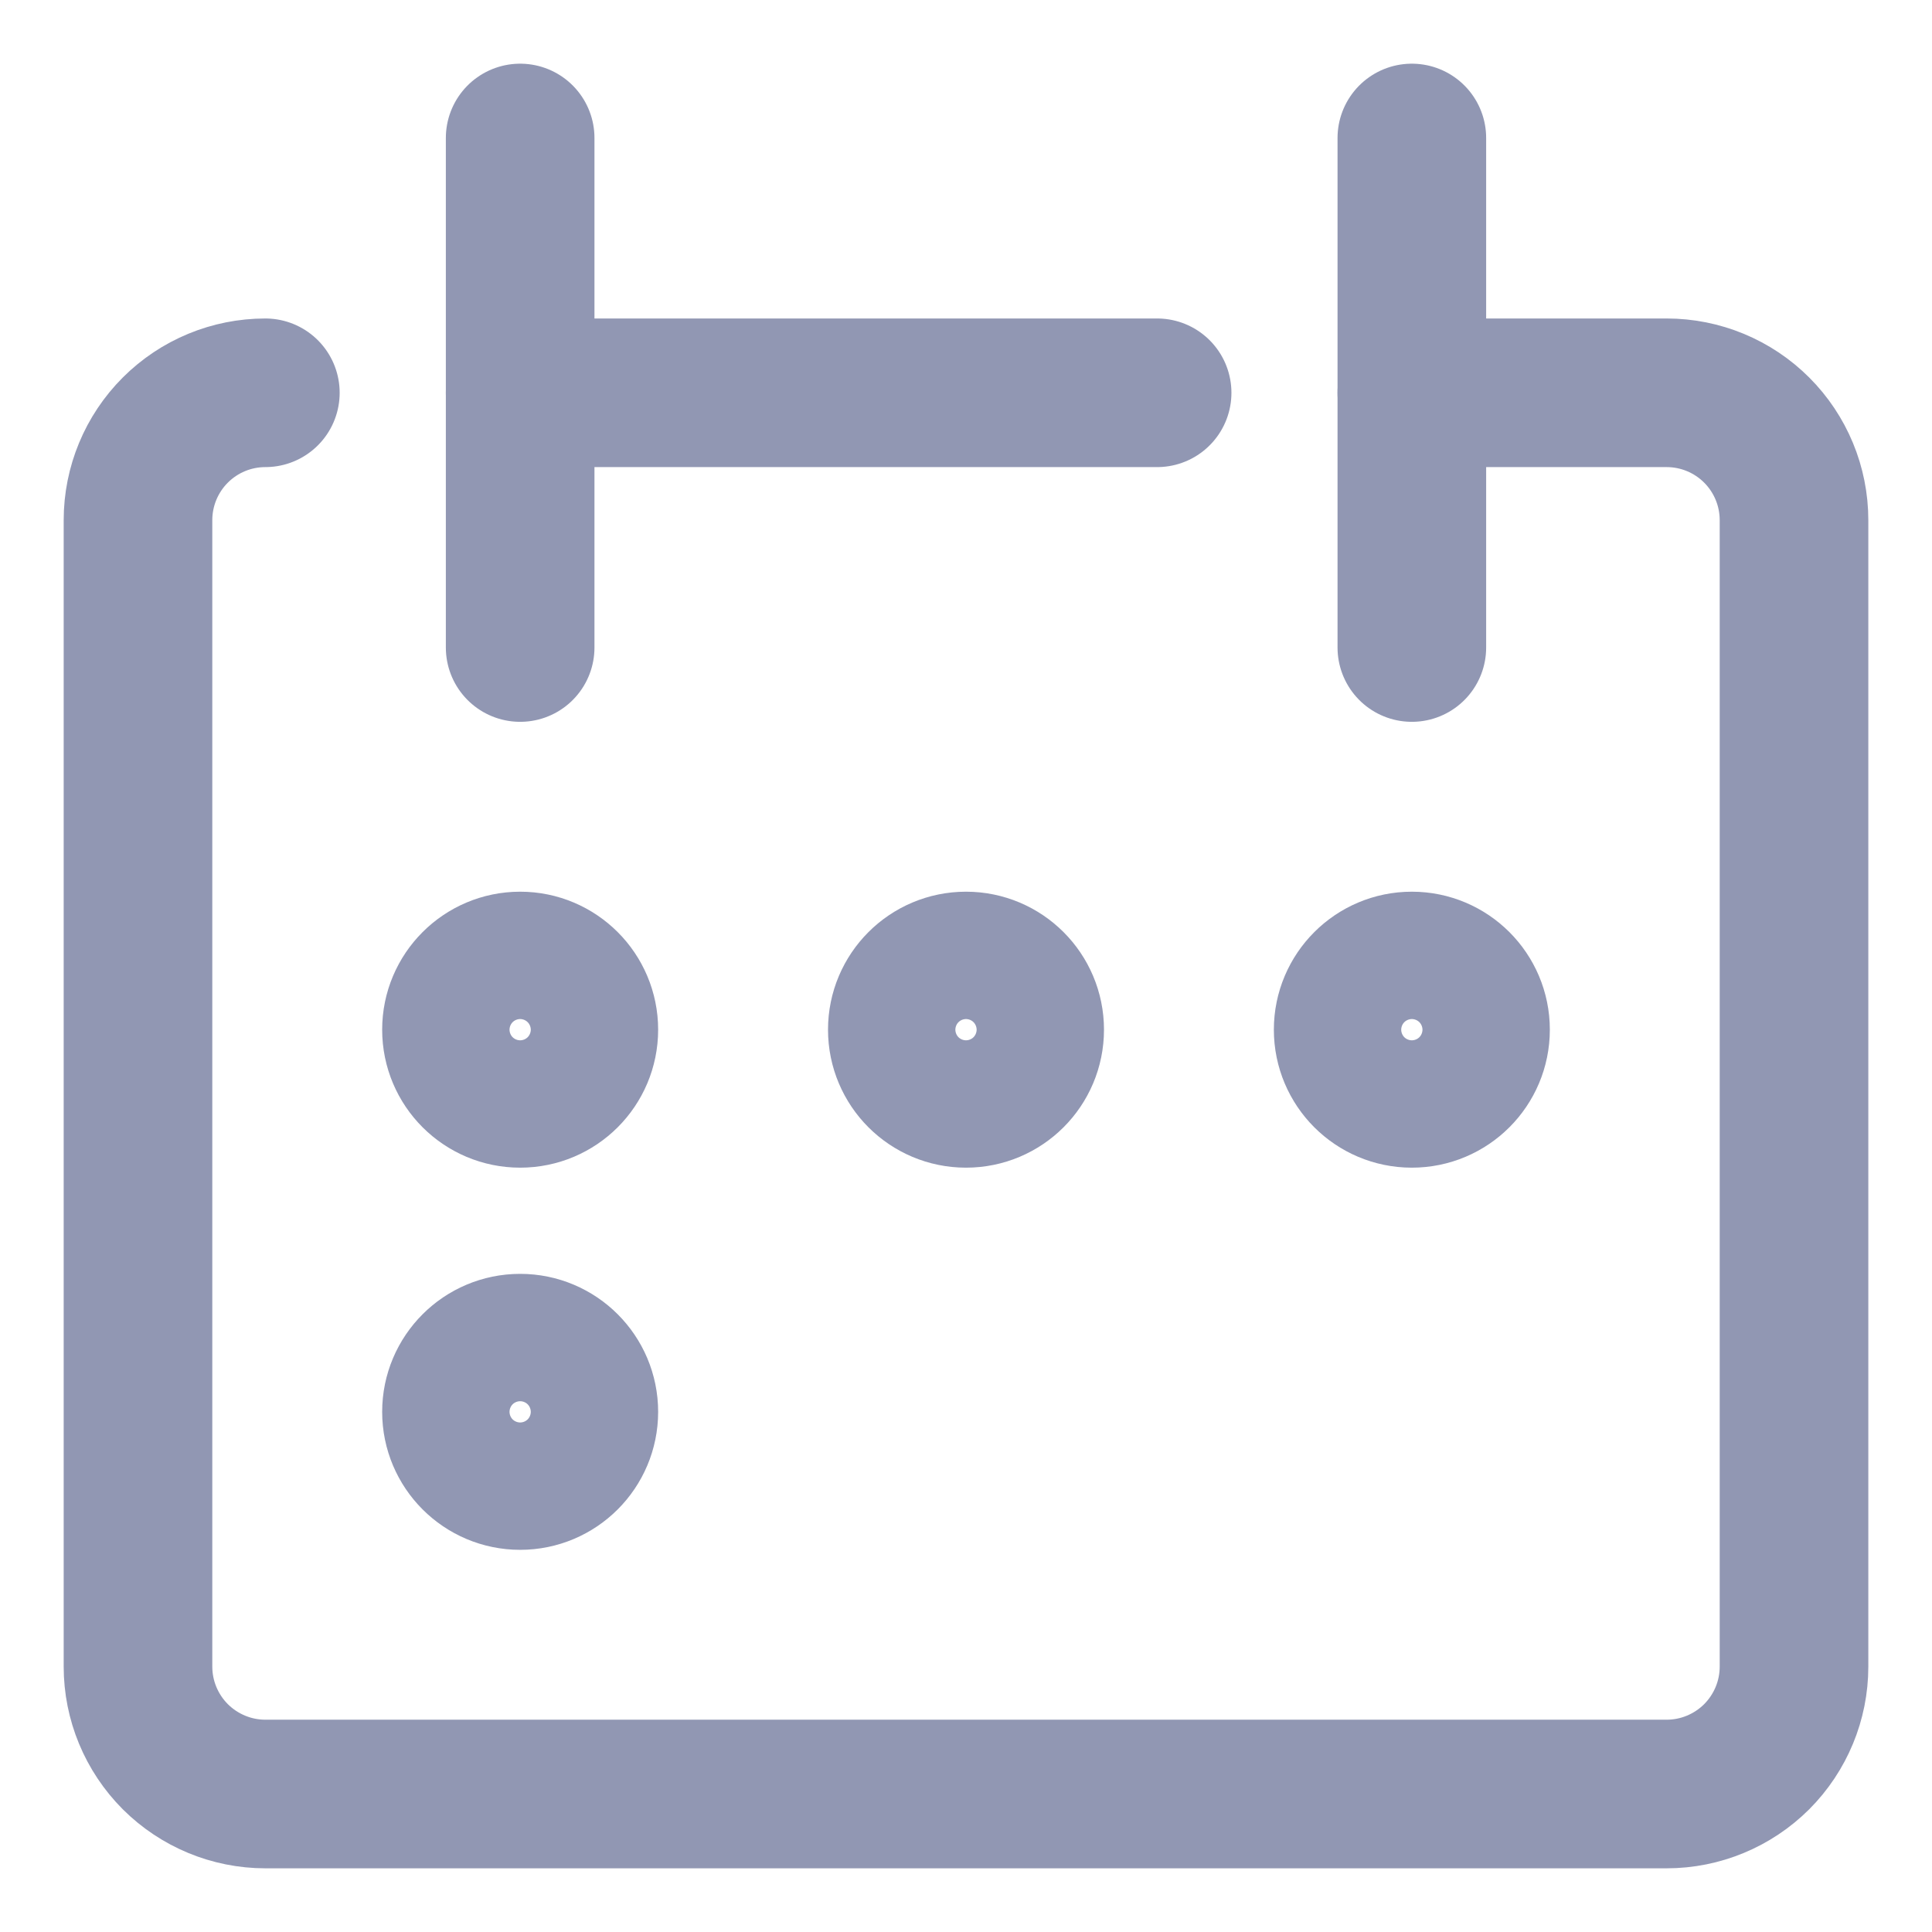 <svg width="26" height="26" viewBox="0 0 26 26" fill="none" xmlns="http://www.w3.org/2000/svg">
<g id="Group">
<path id="Vector" d="M3.571 5.286C3.117 5.286 2.681 5.466 2.359 5.788C2.038 6.109 1.857 6.545 1.857 7V22.429C1.857 22.883 2.038 23.319 2.359 23.641C2.681 23.962 3.117 24.143 3.571 24.143H22.429C22.883 24.143 23.319 23.962 23.641 23.641C23.962 23.319 24.143 22.883 24.143 22.429V7C24.143 6.545 23.962 6.109 23.641 5.788C23.319 5.466 22.883 5.286 22.429 5.286H19" stroke="#9197B3" stroke-width="2" stroke-linecap="round" stroke-linejoin="round"/>
<path id="Vector_2" d="M7 1.857V8.714" stroke="#9197B3" stroke-width="2" stroke-linecap="round" stroke-linejoin="round"/>
<path id="Vector_3" d="M19 1.857V8.714" stroke="#9197B3" stroke-width="2" stroke-linecap="round" stroke-linejoin="round"/>
<path id="Vector_4" d="M7 5.286H15.572" stroke="#9197B3" stroke-width="2" stroke-linecap="round" stroke-linejoin="round"/>
<path id="Vector_5" d="M7 14.714C7.473 14.714 7.857 14.331 7.857 13.857C7.857 13.384 7.473 13 7 13C6.527 13 6.143 13.384 6.143 13.857C6.143 14.331 6.527 14.714 7 14.714Z" stroke="#9197B3" stroke-width="2" stroke-linecap="round" stroke-linejoin="round"/>
<path id="Vector_6" d="M13 14.714C13.473 14.714 13.857 14.331 13.857 13.857C13.857 13.384 13.473 13 13 13C12.527 13 12.143 13.384 12.143 13.857C12.143 14.331 12.527 14.714 13 14.714Z" stroke="#9197B3" stroke-width="2" stroke-linecap="round" stroke-linejoin="round"/>
<path id="Vector_7" d="M19 14.714C19.473 14.714 19.857 14.331 19.857 13.857C19.857 13.384 19.473 13 19 13C18.527 13 18.143 13.384 18.143 13.857C18.143 14.331 18.527 14.714 19 14.714Z" stroke="#9197B3" stroke-width="2" stroke-linecap="round" stroke-linejoin="round"/>
<path id="Vector_8" d="M7 19.857C7.473 19.857 7.857 19.473 7.857 19C7.857 18.527 7.473 18.143 7 18.143C6.527 18.143 6.143 18.527 6.143 19C6.143 19.473 6.527 19.857 7 19.857Z" stroke="#9197B3" stroke-width="2" stroke-linecap="round" stroke-linejoin="round"/>
</g>
</svg>
